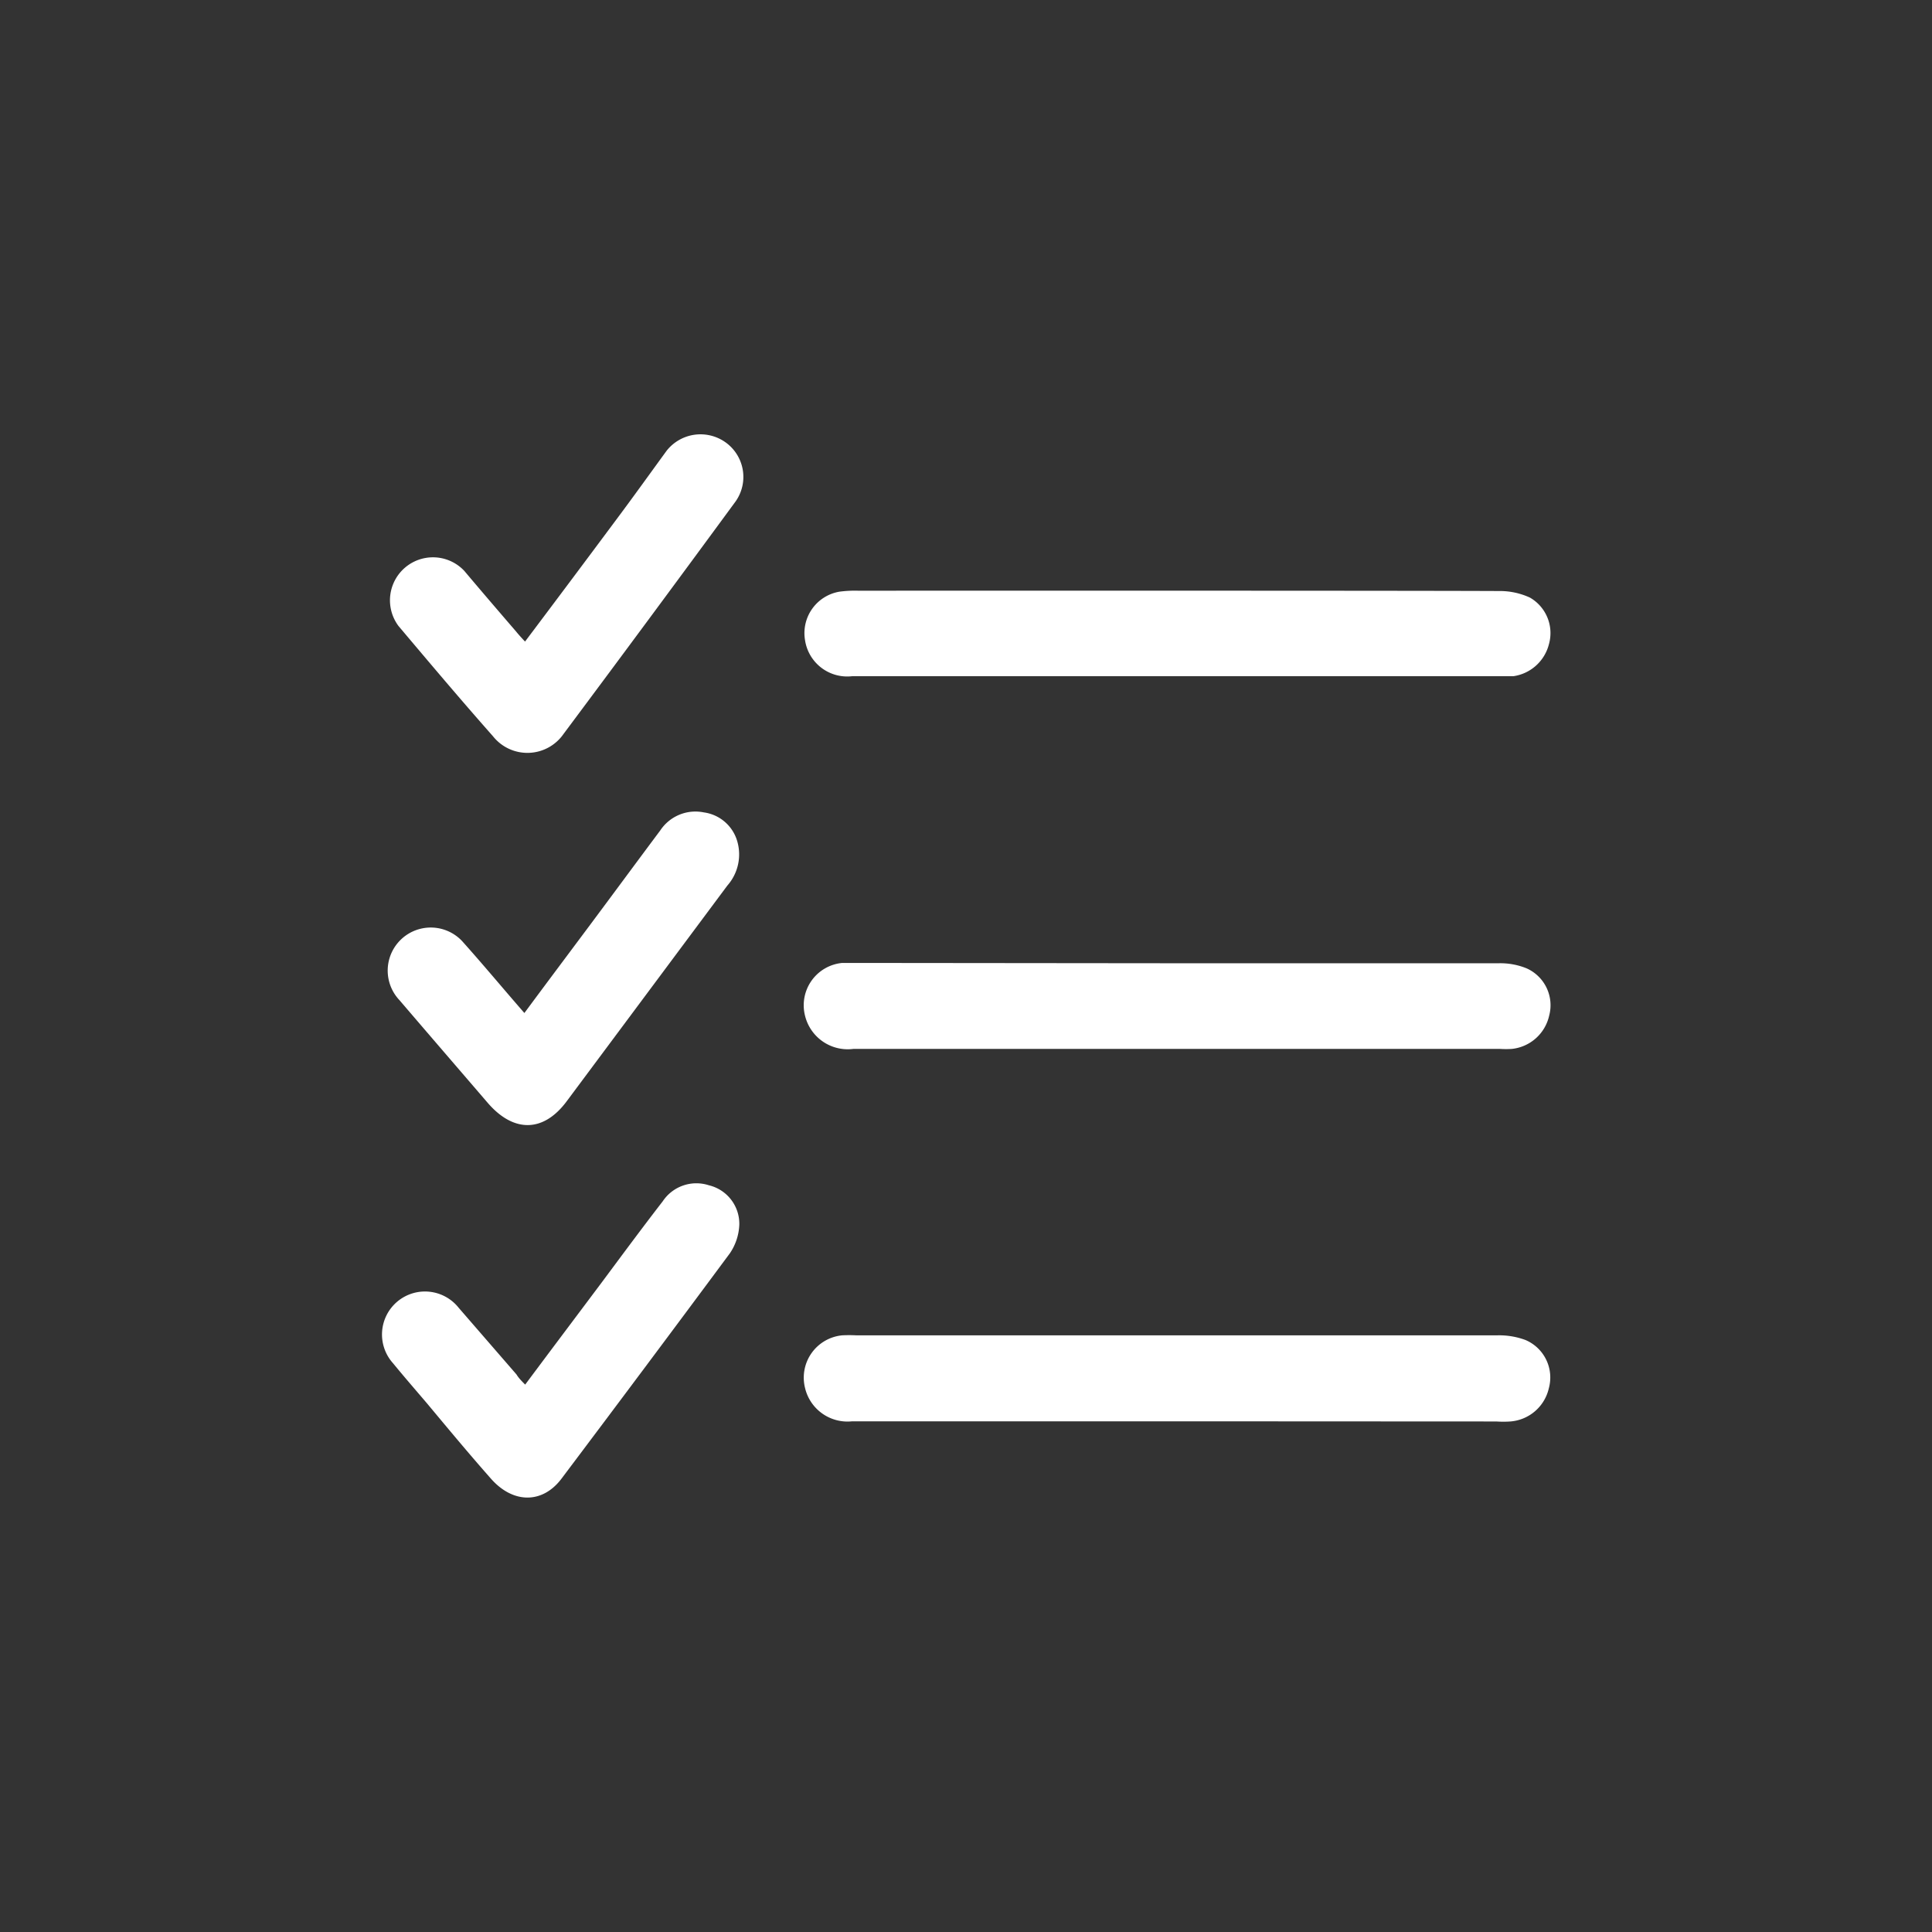 <svg xmlns="http://www.w3.org/2000/svg" viewBox="0 0 120 120"><rect x="0" y="0" width="120" height="120" fill="#333333" stroke="none"/><defs><style>.cls-1{fill:#fff;}</style></defs><g id="Layer_1" data-name="Layer 1"><path class="cls-1" d="M93.09,36.71a4.45,4.45,0,0,1,1.94.41A2.54,2.54,0,0,1,96.21,40,2.67,2.67,0,0,1,94,42c-.22,0-.43,0-.65,0H52.93A2.65,2.65,0,0,1,50,39.75a2.61,2.61,0,0,1,2.14-3,7.39,7.39,0,0,1,1.15-.06C59.89,36.69,86.43,36.68,93.09,36.71Z"/><path class="cls-1" d="M73.18,59.83c6.64,0,13.27,0,19.91,0a4.3,4.3,0,0,1,1.74.32,2.51,2.51,0,0,1,1.39,2.94,2.66,2.66,0,0,1-2.32,2.06,5.78,5.78,0,0,1-.72,0H53a2.73,2.73,0,0,1-3-2.07,2.64,2.64,0,0,1,2.31-3.27c.31,0,.62,0,.94,0Z"/><path class="cls-1" d="M73.13,88.28H52.93A2.71,2.71,0,0,1,50,86.2a2.64,2.64,0,0,1,2.31-3.26,8.43,8.43,0,0,1,.87,0H93a4.7,4.7,0,0,1,1.75.29,2.53,2.53,0,0,1,1.45,3,2.66,2.66,0,0,1-2.39,2.06,6.33,6.33,0,0,1-.87,0Z"/><path class="cls-1" d="M32.62,86c1.61-2.16,3.2-4.27,4.78-6.38,1.25-1.68,2.49-3.36,3.76-5a2.51,2.51,0,0,1,2.87-1,2.46,2.46,0,0,1,1.89,2.43,3.39,3.39,0,0,1-.59,1.8q-5.19,7-10.46,14c-1.18,1.56-3,1.55-4.37,0s-2.69-3.14-4-4.71c-.7-.82-1.41-1.64-2.1-2.48a2.67,2.67,0,1,1,4.09-3.43l3.59,4.14C32.22,85.6,32.4,85.78,32.62,86Z"/><path class="cls-1" d="M32.61,39.85c1.92-2.55,3.79-5.05,5.65-7.55,1.07-1.43,2.1-2.87,3.15-4.31A2.68,2.68,0,0,1,45,27.43a2.64,2.64,0,0,1,.7,3.7Q40.38,38.38,35,45.59a2.73,2.73,0,0,1-4.38.14c-2-2.26-3.93-4.55-5.87-6.85a2.67,2.67,0,0,1,4.09-3.42C29.9,36.72,31,38,32.06,39.23,32.22,39.43,32.4,39.62,32.61,39.85Z"/><path class="cls-1" d="M32.57,62.92c1.4-1.89,2.75-3.69,4.1-5.5s2.89-3.9,4.34-5.84a2.62,2.62,0,0,1,2.71-1.12,2.51,2.51,0,0,1,2.05,1.72A2.92,2.92,0,0,1,45.18,55l-4.61,6.19-5.34,7.17c-1.46,2-3.32,2-4.92.16-1.83-2.13-3.67-4.26-5.5-6.4a2.67,2.67,0,1,1,3.89-3.67C30,59.9,31.22,61.37,32.57,62.92Z"/></g></svg>